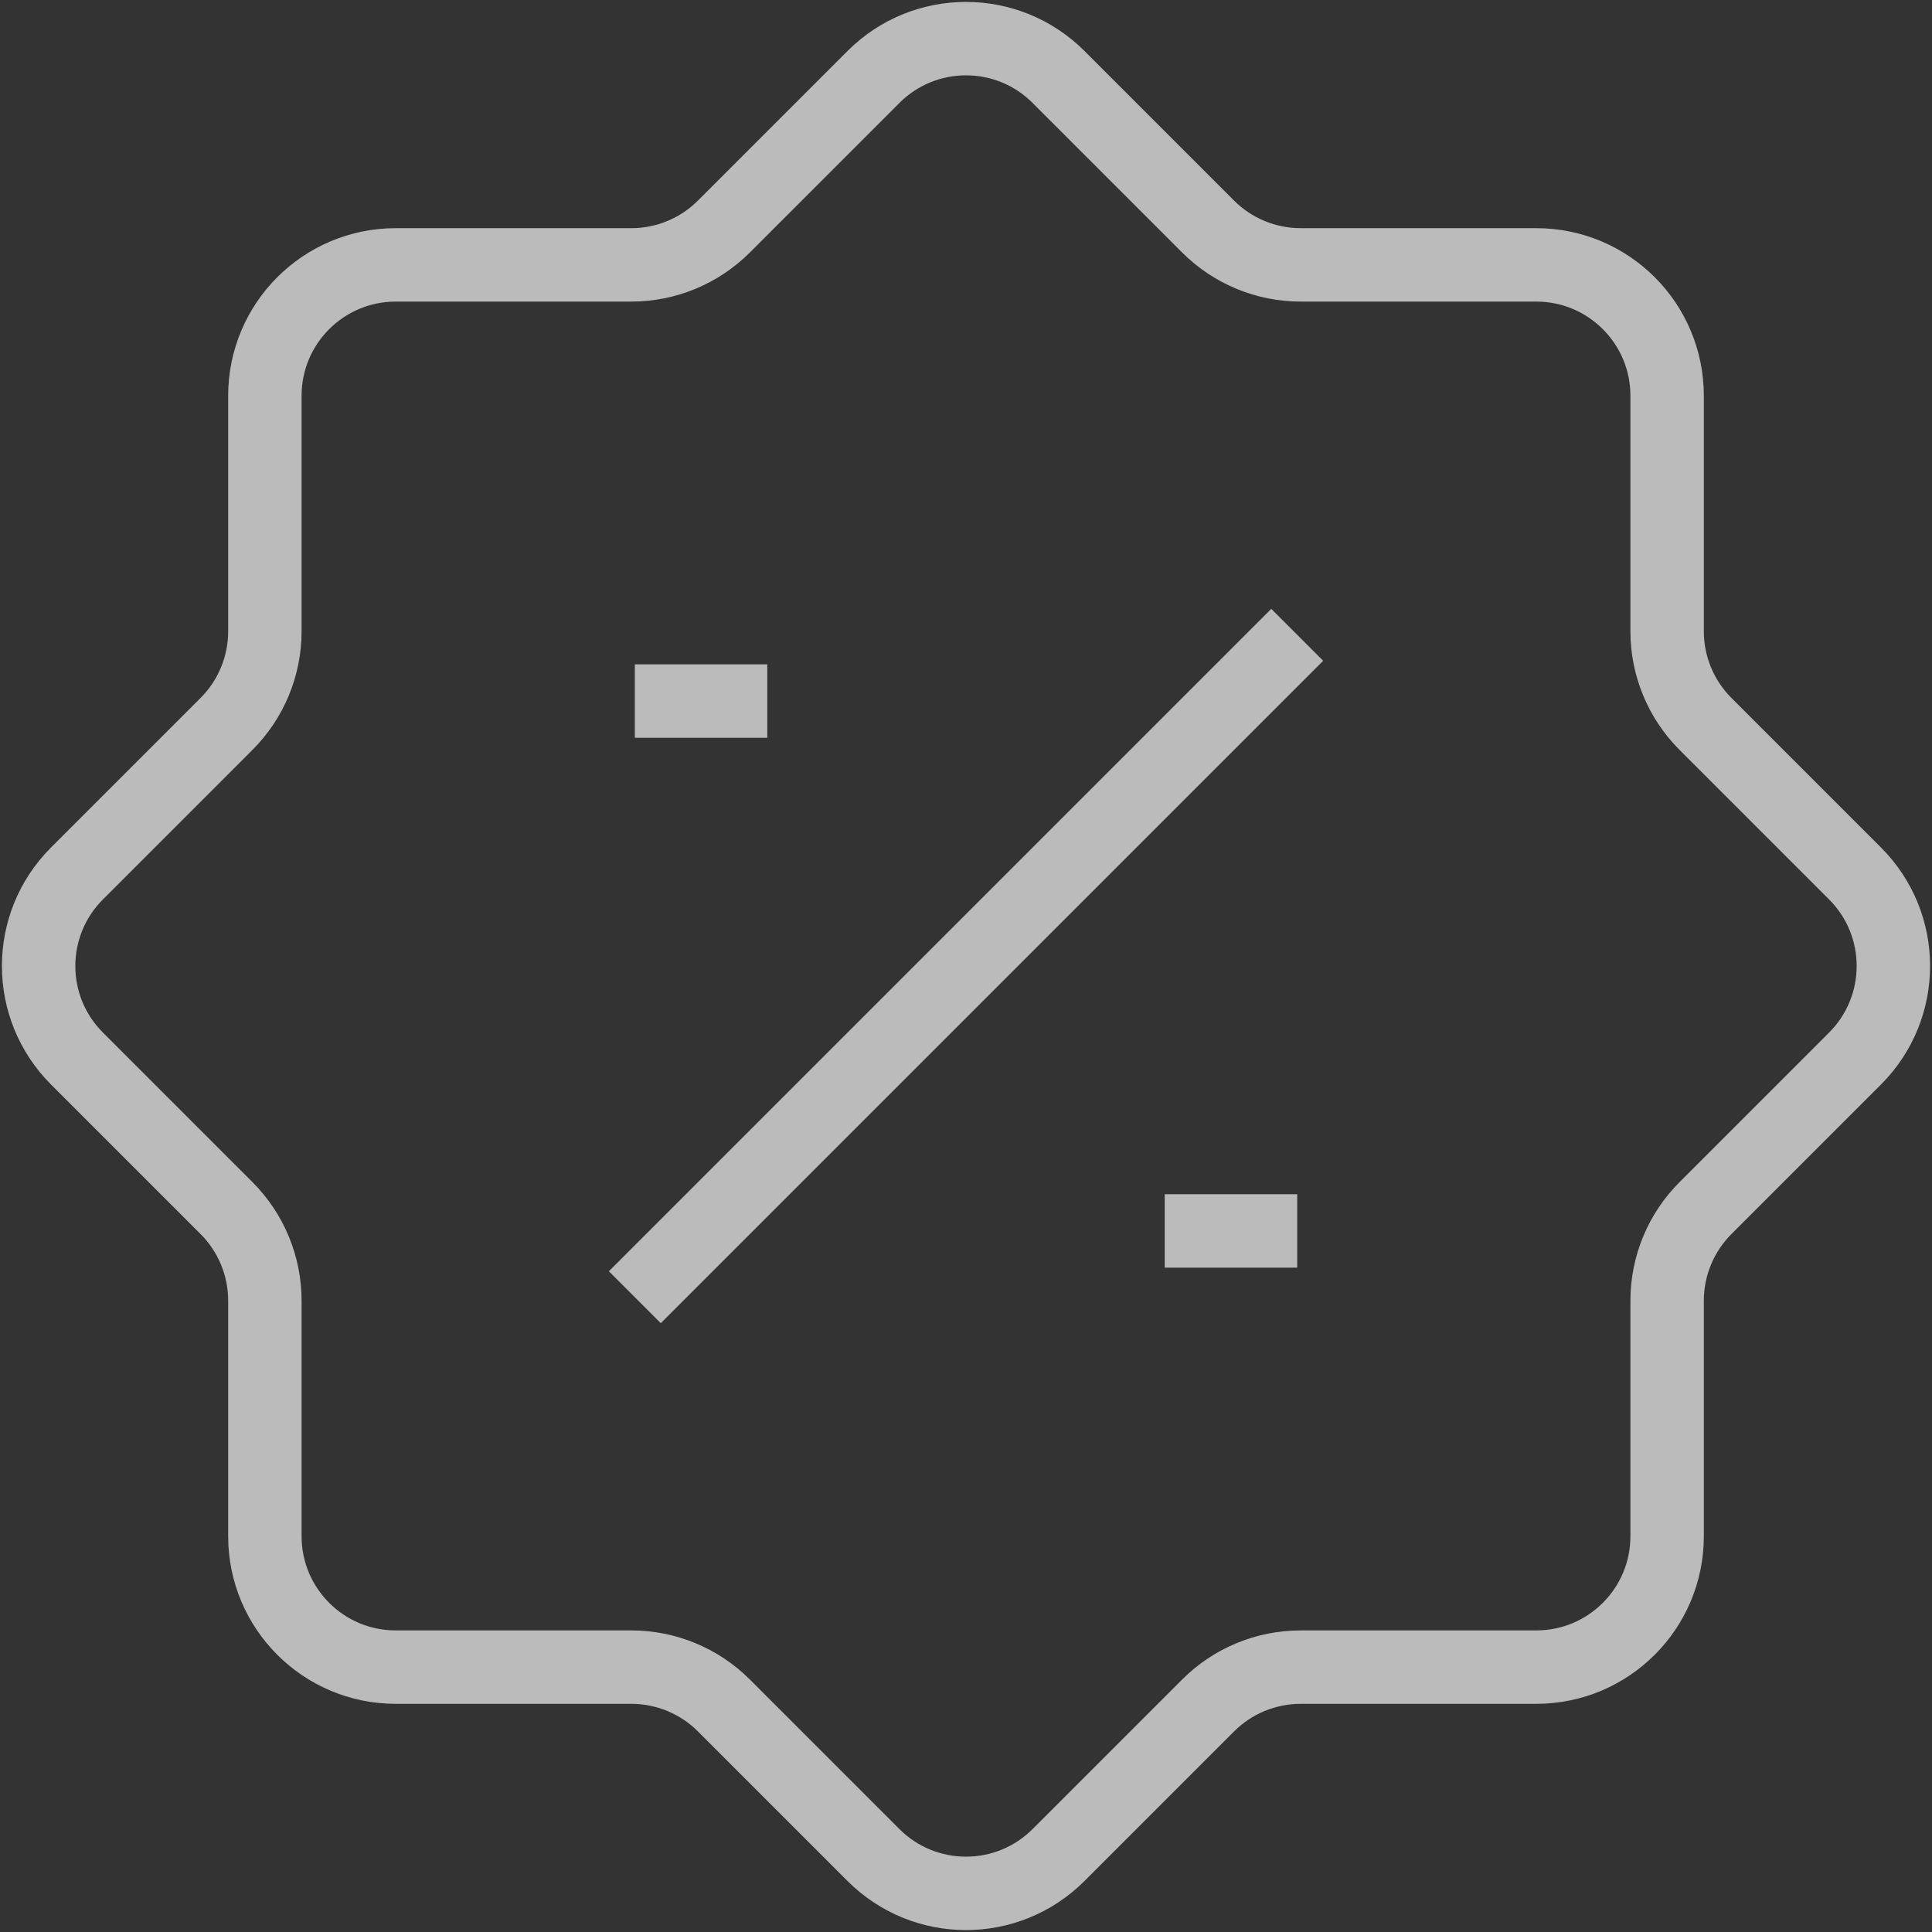 <svg width="50" height="50" viewBox="0 0 50 50" fill="none" xmlns="http://www.w3.org/2000/svg">
<rect x="0" y="0" width="50" height="50" fill="#333333" stroke="none"/>
<path d="M16.429 18.143H19.857M30.143 31.857H33.572M33.572 16.429L16.429 33.572M22.605 1.992L18.734 5.863C18.099 6.498 17.237 6.855 16.339 6.855H10.242C8.371 6.855 6.855 8.371 6.855 10.242V16.339C6.855 17.237 6.498 18.099 5.863 18.734L1.992 22.605C0.669 23.928 0.669 26.072 1.992 27.395L5.863 31.266C6.498 31.901 6.855 32.763 6.855 33.661V39.758C6.855 41.629 8.371 43.145 10.242 43.145H16.339C17.237 43.145 18.099 43.502 18.734 44.137L22.605 48.008C23.928 49.331 26.072 49.331 27.395 48.008L31.266 44.137C31.901 43.502 32.763 43.145 33.661 43.145H39.758C41.629 43.145 43.145 41.629 43.145 39.758V33.661C43.145 32.763 43.502 31.901 44.137 31.266L48.008 27.395C49.331 26.072 49.331 23.928 48.008 22.605L44.137 18.734C43.502 18.099 43.145 17.237 43.145 16.339V10.242C43.145 8.371 41.629 6.855 39.758 6.855H33.661C32.763 6.855 31.901 6.498 31.266 5.863L27.395 1.992C26.072 0.669 23.928 0.669 22.605 1.992V1.992Z" stroke="#F5F5F5" stroke-opacity="0.7" stroke-width="1.9"/>
</svg>
